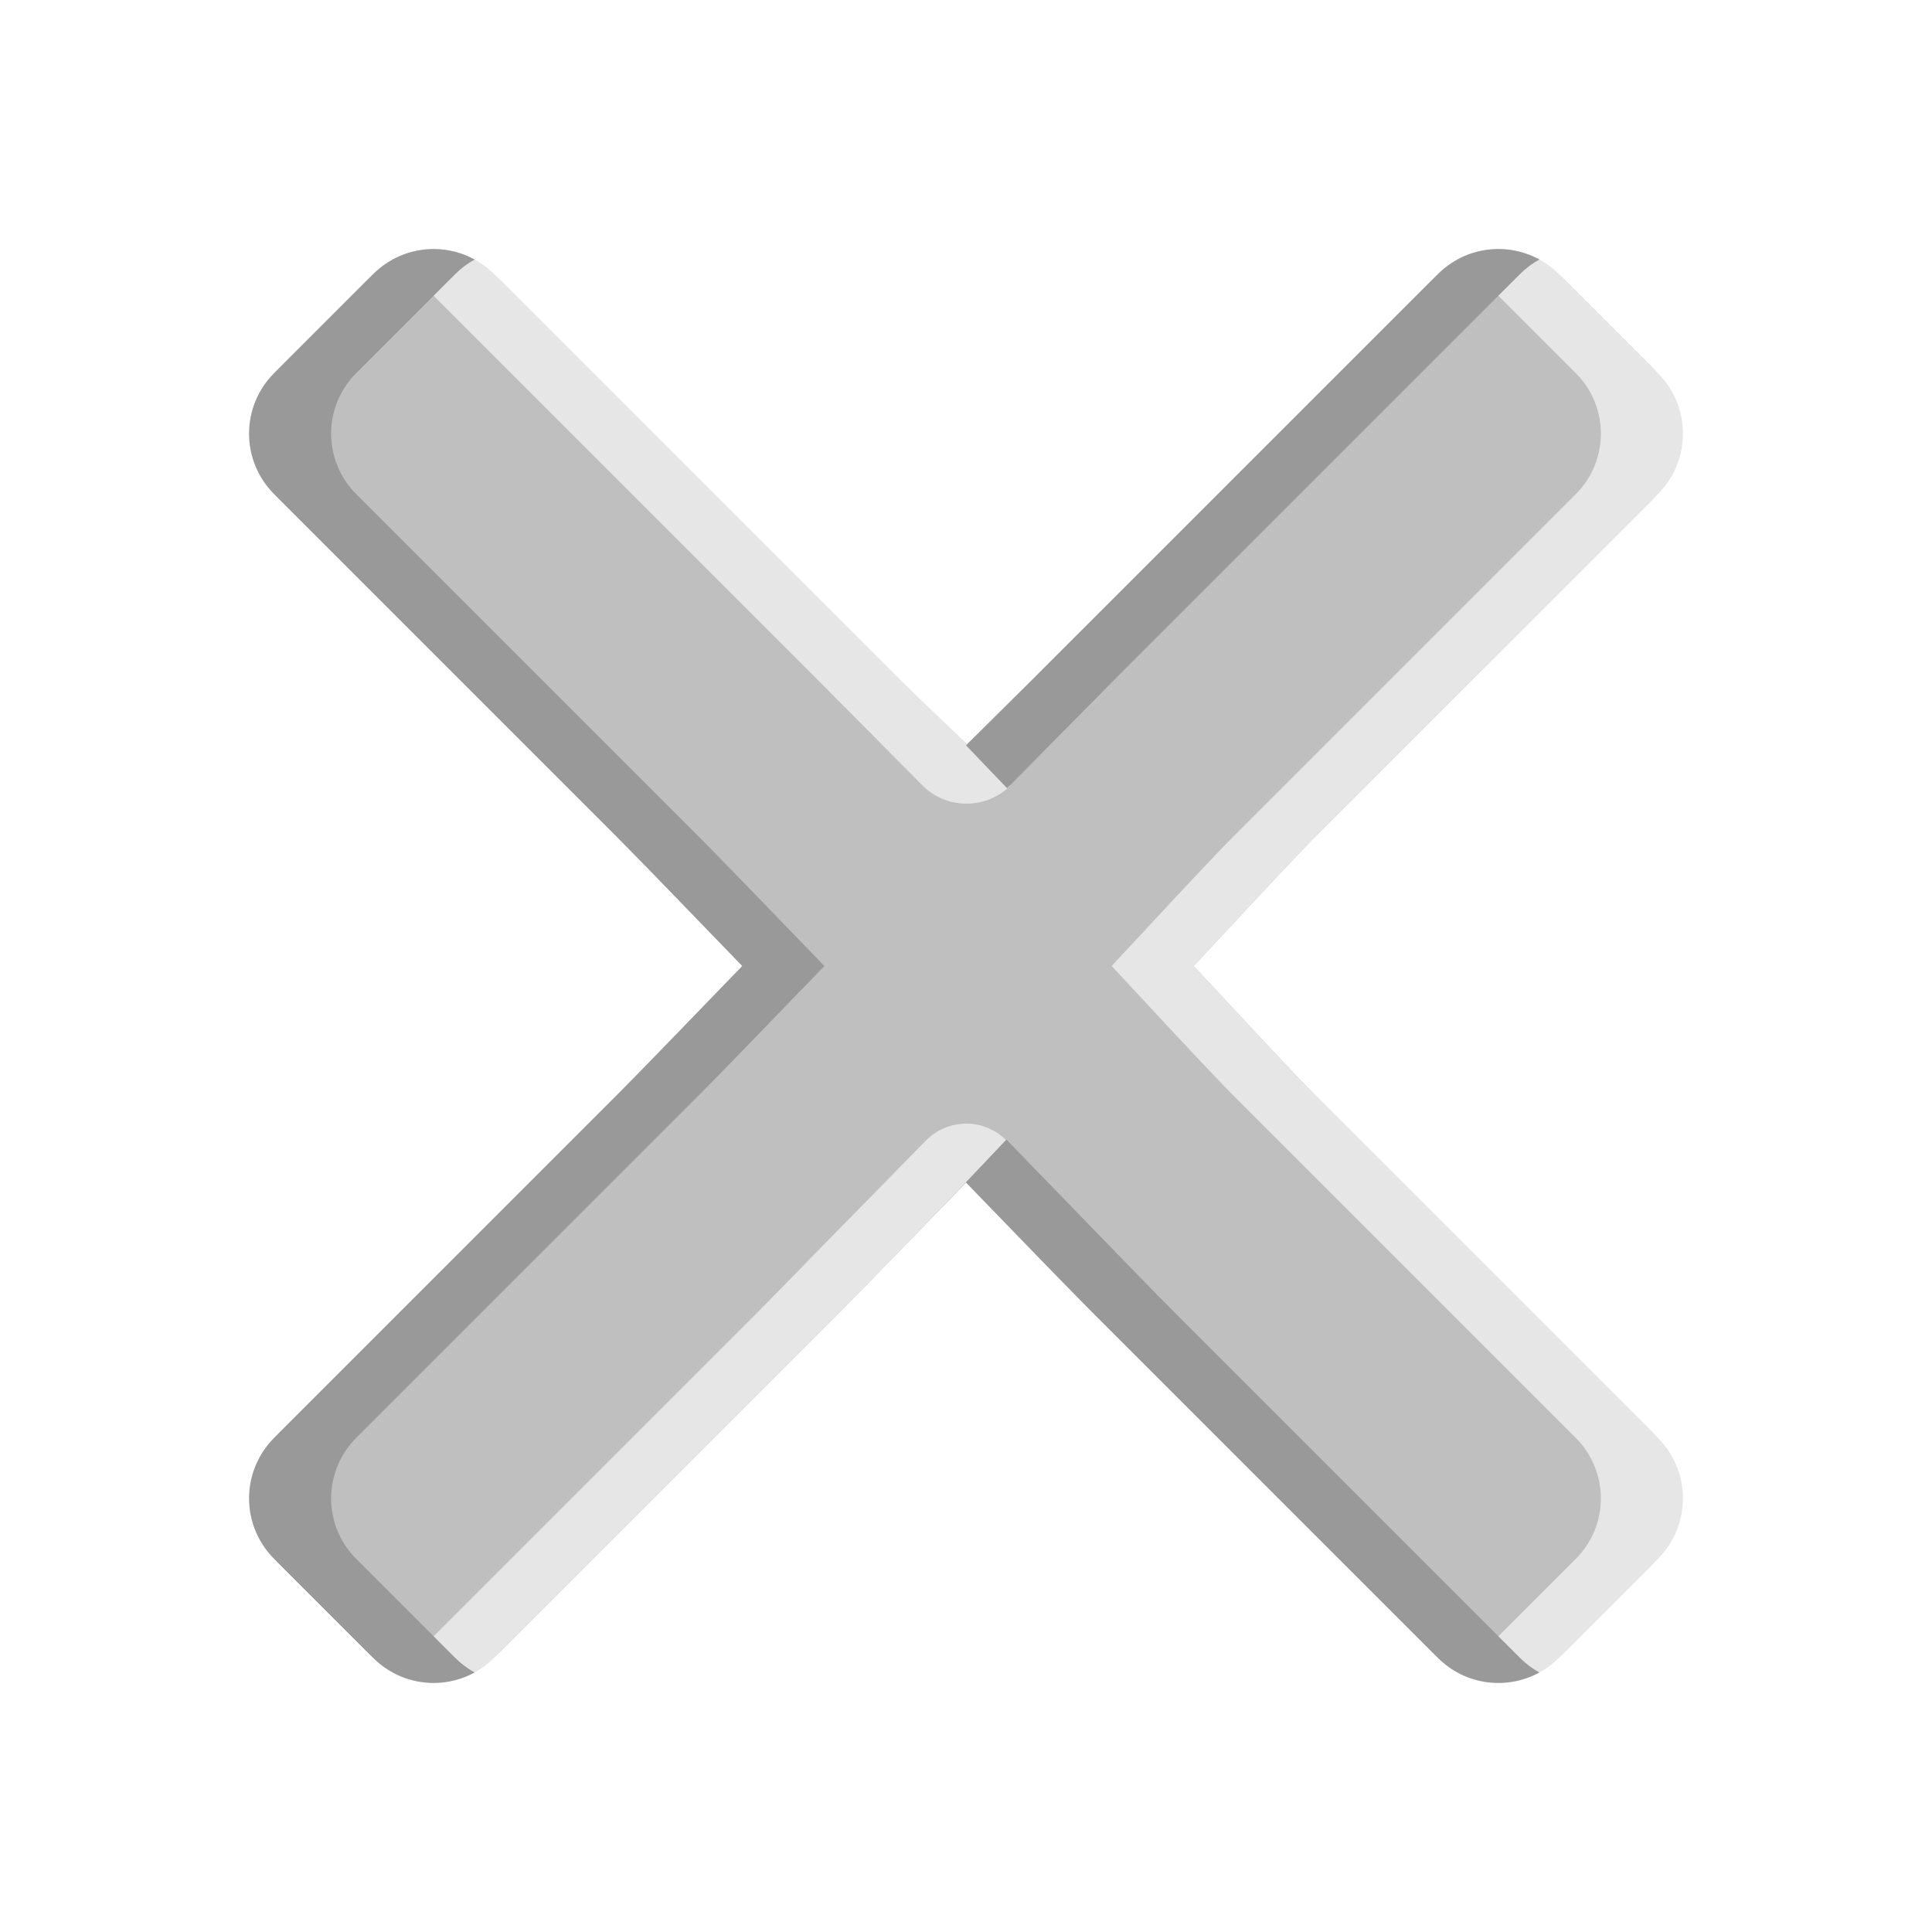 <?xml version="1.0" encoding="UTF-8" standalone="no"?><!DOCTYPE svg PUBLIC "-//W3C//DTD SVG 1.1//EN" "http://www.w3.org/Graphics/SVG/1.1/DTD/svg11.dtd"><svg width="100%" height="100%" viewBox="0 0 512 512" version="1.1" xmlns="http://www.w3.org/2000/svg" xmlns:xlink="http://www.w3.org/1999/xlink" xml:space="preserve" xmlns:serif="http://www.serif.com/" style="fill-rule:evenodd;clip-rule:evenodd;stroke-linejoin:round;stroke-miterlimit:2;"><path d="M74.291,414.761c-4.688,-4.688 -7.322,-11.047 -7.322,-17.678c0,-6.63 2.634,-12.989 7.323,-17.677c30.393,-30.393 89.319,-89.319 89.319,-89.319c4.314,-4.313 15.871,-16.261 15.871,-16.261l17.238,-17.824l-17.237,-17.827c0,0 -11.558,-11.95 -15.872,-16.264c0,-0 -58.927,-58.927 -89.32,-89.32c-9.763,-9.763 -9.763,-25.593 0,-35.356c7.271,-7.27 15.674,-15.674 22.945,-22.944c4.688,-4.688 11.047,-7.322 17.677,-7.322c6.631,-0 12.99,2.634 17.678,7.322c30.393,30.393 89.318,89.32 89.318,89.32c4.234,4.233 15.964,15.957 15.964,15.957l18.13,18.121l18.128,-18.124c-0,-0 11.723,-11.722 15.955,-15.954c0,0 58.927,-58.927 89.32,-89.32c9.763,-9.763 25.592,-9.763 35.355,-0c7.271,7.27 15.674,15.674 22.945,22.944c9.763,9.763 9.763,25.593 -0,35.356c-30.393,30.393 -89.32,89.32 -89.32,89.32c-4.41,4.409 -15.783,16.621 -15.783,16.621l-16.255,17.47l16.256,17.467c0,0 11.373,12.209 15.782,16.618c0,0 58.927,58.926 89.32,89.319c4.688,4.688 7.322,11.047 7.322,17.677c0,6.631 -2.634,12.99 -7.322,17.678c-7.271,7.271 -15.674,15.674 -22.945,22.945c-9.763,9.763 -25.592,9.763 -35.355,-0c-30.393,-30.394 -89.32,-89.321 -89.32,-89.321c-4.163,-4.162 -15.692,-16.034 -15.692,-16.034l-18.39,-18.933l-18.394,18.929c-0,0 -11.537,11.875 -15.701,16.039c0,-0 -58.925,58.926 -89.318,89.319c-4.688,4.689 -11.047,7.323 -17.678,7.323c-6.63,-0 -12.989,-2.634 -17.677,-7.323c-7.271,-7.27 -15.674,-15.673 -22.945,-22.944Z" style="fill:#bfbfbf;fill-rule:nonzero;"/><path d="M104.037,68.78c3.305,-1.809 7.041,-2.782 10.876,-2.782c6.01,0 11.773,2.388 16.022,6.637l90.974,90.976c4.234,4.233 15.964,15.957 15.964,15.957l29.907,28.619c-0,0 -0.012,0.012 -0.036,0.036c-6.493,6.394 -16.935,6.331 -23.351,-0.14c-11.773,-11.874 -28.27,-28.513 -28.27,-28.513c0,-0 -11.73,-11.724 -15.963,-15.958l-90.975,-90.976c-1.538,-1.537 -3.274,-2.831 -5.148,-3.856Zm282.17,-0.007c8.602,-4.711 19.613,-3.423 26.898,3.861l26.257,26.258c8.849,8.848 8.849,23.194 0,32.042l-90.976,90.977c-4.41,4.409 -15.783,16.621 -15.783,16.621l-16.255,17.47l16.256,17.467c0,0 11.373,12.209 15.782,16.618l90.976,90.975c4.249,4.249 6.636,10.012 6.637,16.021c-0,6.01 -2.388,11.773 -6.637,16.022l-26.257,26.257c-7.284,7.284 -18.293,8.572 -26.895,3.863c1.847,-1.011 3.582,-2.298 5.145,-3.861l26.257,-26.258c4.25,-4.249 6.637,-10.012 6.637,-16.021c-0,-6.009 -2.388,-11.772 -6.637,-16.021l-90.976,-90.975c-4.409,-4.409 -15.781,-16.618 -15.781,-16.618l-16.257,-17.468l16.255,-17.469c0,-0 11.374,-12.212 15.783,-16.622l90.977,-90.976c8.848,-8.848 8.848,-23.194 -0,-32.043l-26.258,-26.257c-1.564,-1.564 -3.3,-2.852 -5.148,-3.863Zm-119.538,233.416l-29.059,30.158c-0,0 -11.537,11.875 -15.701,16.039l-90.974,90.976c-4.249,4.249 -10.012,6.636 -16.022,6.636c-3.834,0 -7.568,-0.972 -10.873,-2.779c1.873,-1.025 3.608,-2.319 5.145,-3.856l90.975,-90.976c4.163,-4.163 15.7,-16.038 15.7,-16.038c-0,0 17.641,-17.979 29.534,-30.099c2.8,-2.854 6.626,-4.467 10.624,-4.478c3.998,-0.012 7.834,1.579 10.651,4.416c0,0 0,0.001 0,0.001Z" style="fill:#e6e6e6;fill-rule:nonzero;"/><path d="M125.789,443.217c-3.305,1.809 -7.04,2.781 -10.876,2.781c-6.009,0 -11.772,-2.387 -16.021,-6.636l-26.257,-26.257c-4.249,-4.249 -6.636,-10.012 -6.636,-16.022c-0,-6.009 2.387,-11.772 6.636,-16.021l90.976,-90.975c4.314,-4.313 15.871,-16.261 15.871,-16.261l17.238,-17.824l-17.237,-17.827c0,0 -11.558,-11.95 -15.872,-16.264l-90.976,-90.977c-8.848,-8.848 -8.848,-23.194 -0,-32.042l26.257,-26.257c4.249,-4.25 10.012,-6.637 16.021,-6.637c3.836,0 7.571,0.973 10.876,2.781c-1.873,1.025 -3.608,2.319 -5.145,3.856l-26.257,26.257c-8.848,8.848 -8.848,23.194 0,32.042l90.977,90.977c4.313,4.314 15.871,16.264 15.871,16.264l17.237,17.827l-17.238,17.824c-0,0 -11.557,11.948 -15.87,16.261l-90.977,90.975c-4.249,4.249 -6.636,10.012 -6.636,16.021c0,6.01 2.387,11.773 6.636,16.022l26.257,26.257c1.537,1.537 3.272,2.83 5.145,3.855Zm130.211,-245.702l18.131,-17.95c-0,-0 11.723,-11.722 15.955,-15.954l90.977,-90.977c7.284,-7.284 18.295,-8.572 26.897,-3.861c-1.846,1.011 -3.581,2.298 -5.145,3.861l-90.977,90.977c-4.232,4.232 -15.955,15.954 -15.955,15.954l-28.984,29.339l-10.899,-11.389Zm151.96,245.709c-8.602,4.71 -19.613,3.423 -26.897,-3.862l-90.977,-90.977c-4.163,-4.162 -15.692,-16.034 -15.692,-16.034l-18.394,-19.028l10.705,-11.327l29.441,30.355c0,-0 11.53,11.872 15.692,16.034l90.977,90.977c1.564,1.564 3.299,2.851 5.145,3.862Z" style="fill:#999;fill-rule:nonzero;"/></svg>